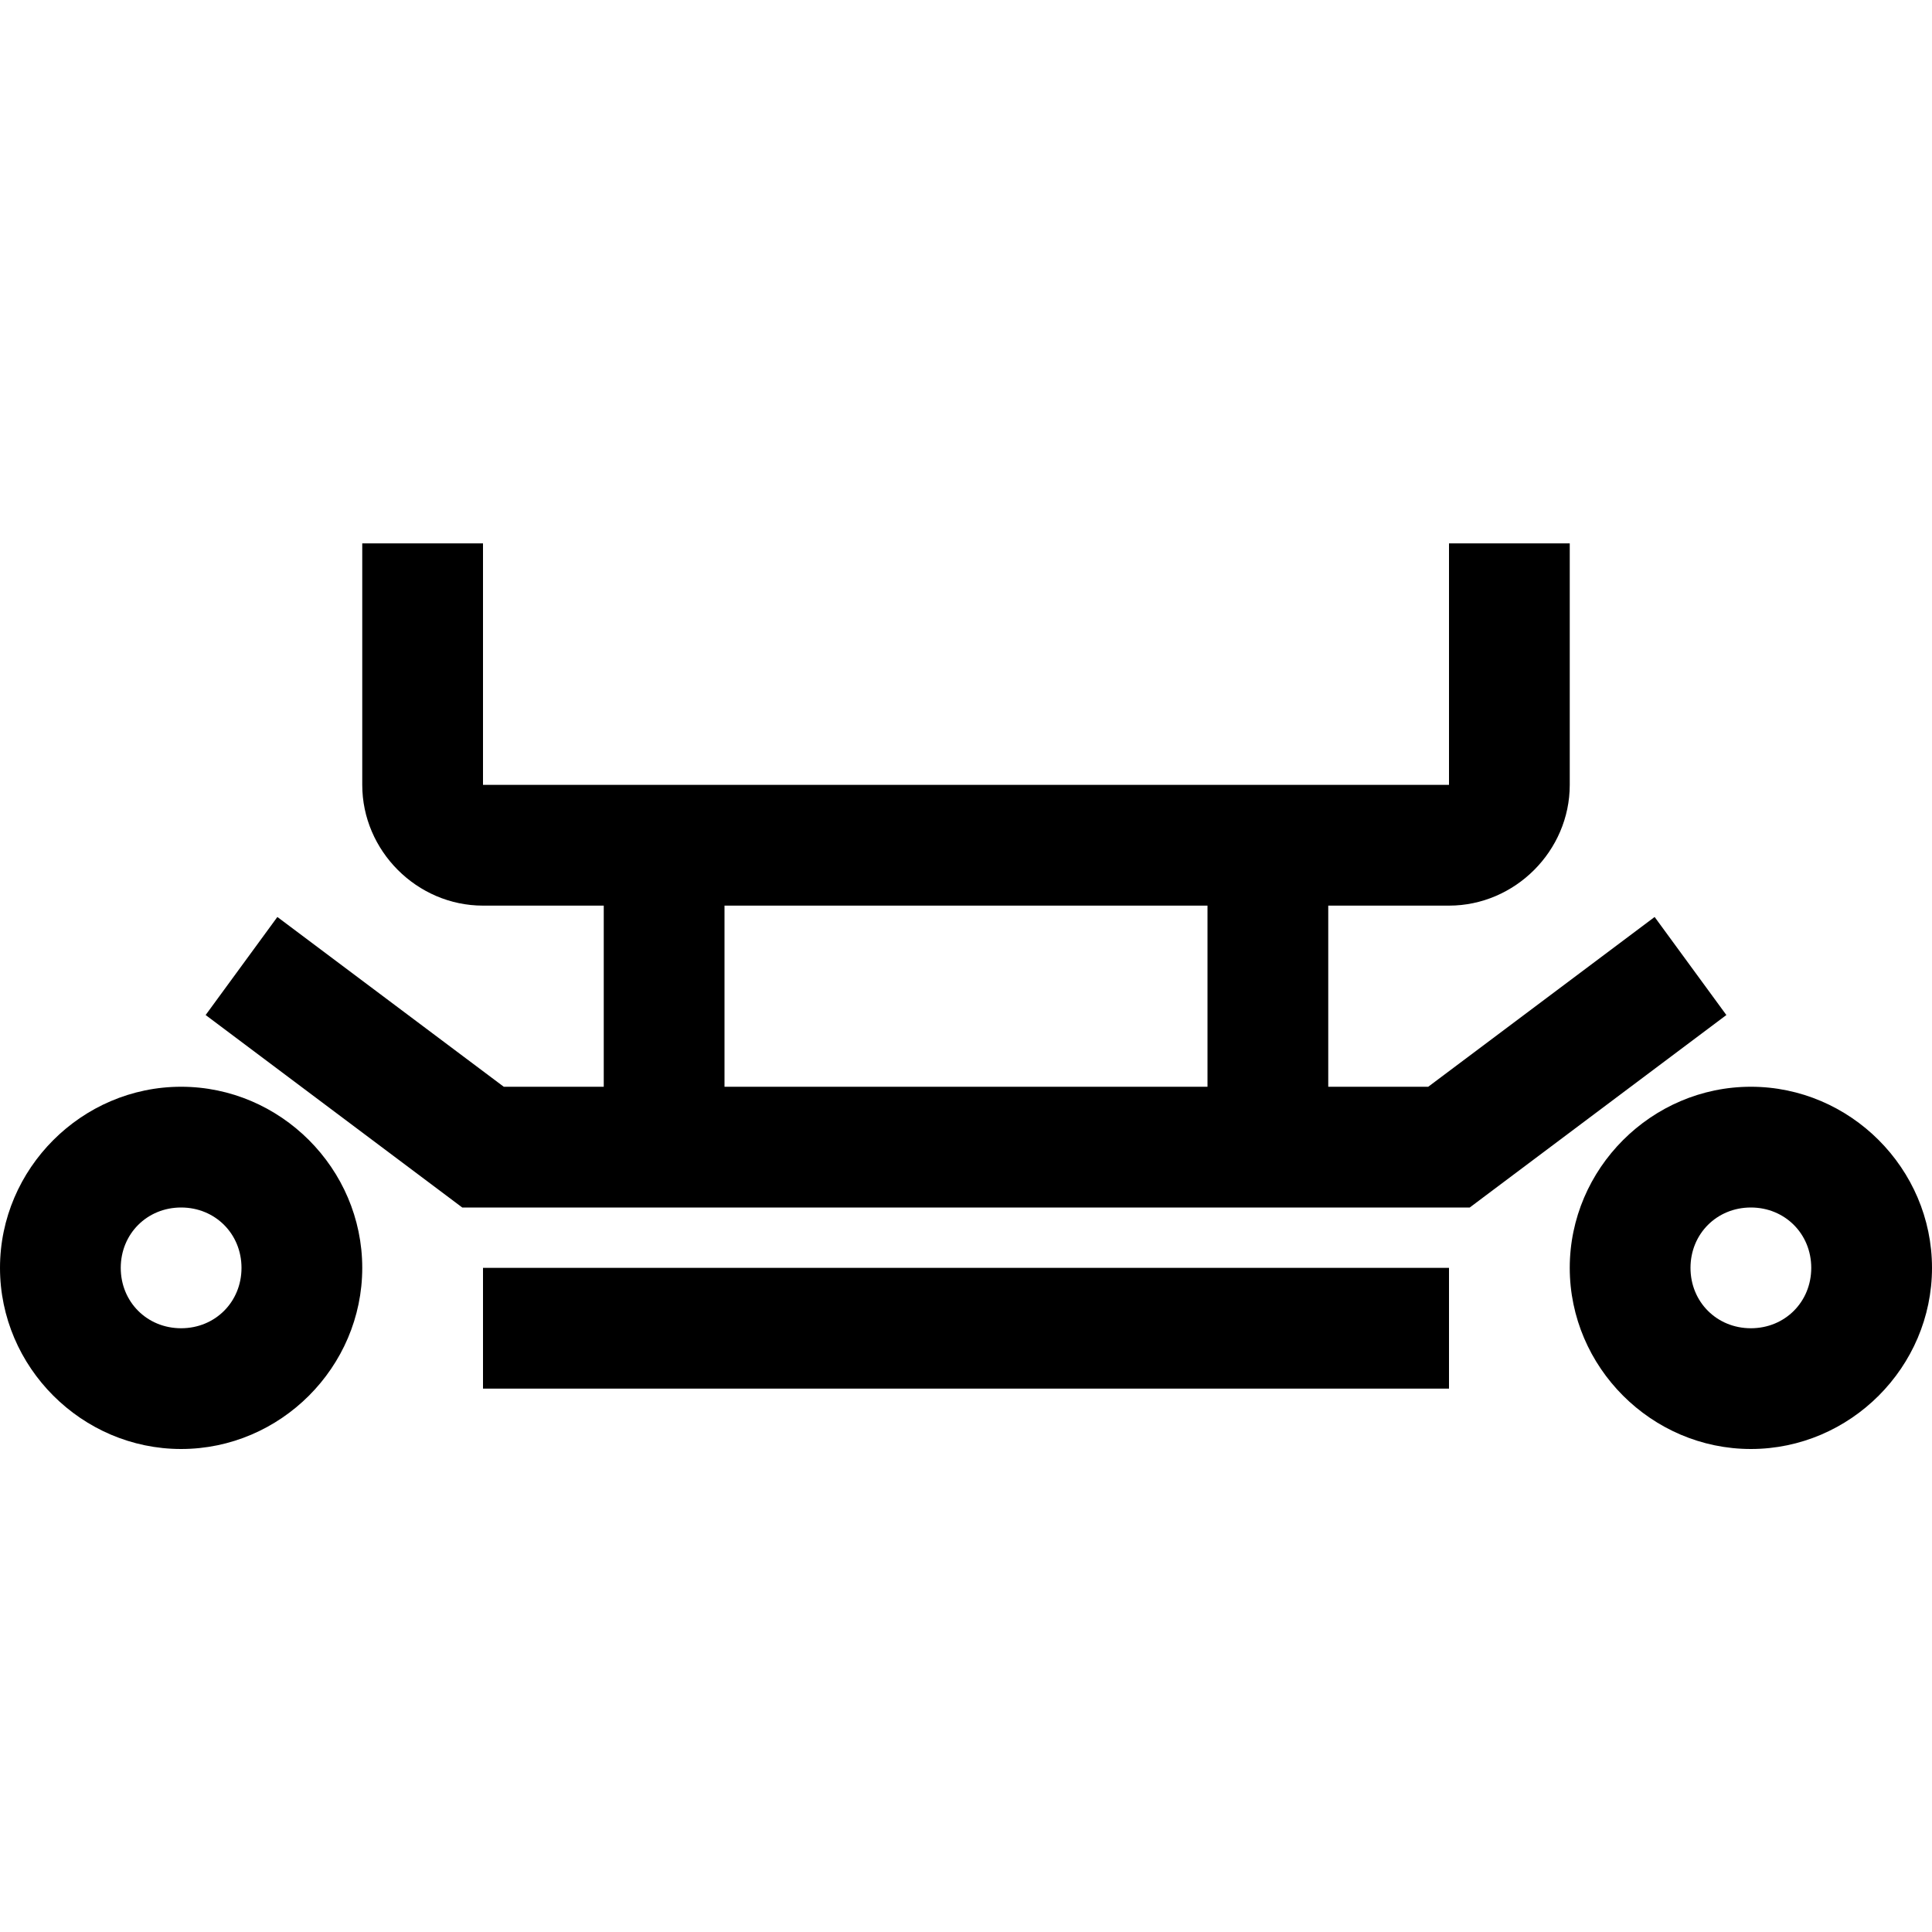 <?xml version="1.0" encoding="utf-8"?>
<svg xmlns="http://www.w3.org/2000/svg" viewBox="0 0 32 32" fill="#000000"><path style="text-indent:0;text-align:start;line-height:normal;text-transform:none;block-progression:tb;-inkscape-font-specification:Bitstream Vera Sans" d="M 6 9 L 6 13 C 6 14.093 6.907 15 8 15 L 10 15 L 10 18 L 8.344 18 L 4.594 15.188 L 3.406 16.812 L 7.406 19.812 L 7.656 20 L 8 20 L 24 20 L 24.344 20 L 24.594 19.812 L 28.594 16.812 L 27.406 15.188 L 23.656 18 L 22 18 L 22 15 L 24 15 C 25.093 15 26 14.093 26 13 L 26 9 L 24 9 L 24 13 L 8 13 L 8 9 L 6 9 z M 12 15 L 20 15 L 20 18 L 12 18 L 12 15 z M 3 18 C 1.355 18 0 19.355 0 21 C 0 22.645 1.355 24 3 24 C 4.645 24 6 22.645 6 21 C 6 19.355 4.645 18 3 18 z M 29 18 C 27.355 18 26 19.355 26 21 C 26 22.645 27.355 24 29 24 C 30.645 24 32 22.645 32 21 C 32 19.355 30.645 18 29 18 z M 3 20 C 3.564 20 4 20.436 4 21 C 4 21.564 3.564 22 3 22 C 2.436 22 2 21.564 2 21 C 2 20.436 2.436 20 3 20 z M 29 20 C 29.564 20 30 20.436 30 21 C 30 21.564 29.564 22 29 22 C 28.436 22 28 21.564 28 21 C 28 20.436 28.436 20 29 20 z M 8 21 L 8 23 L 24 23 L 24 21 L 8 21 z" fill="#000000"/></svg>
